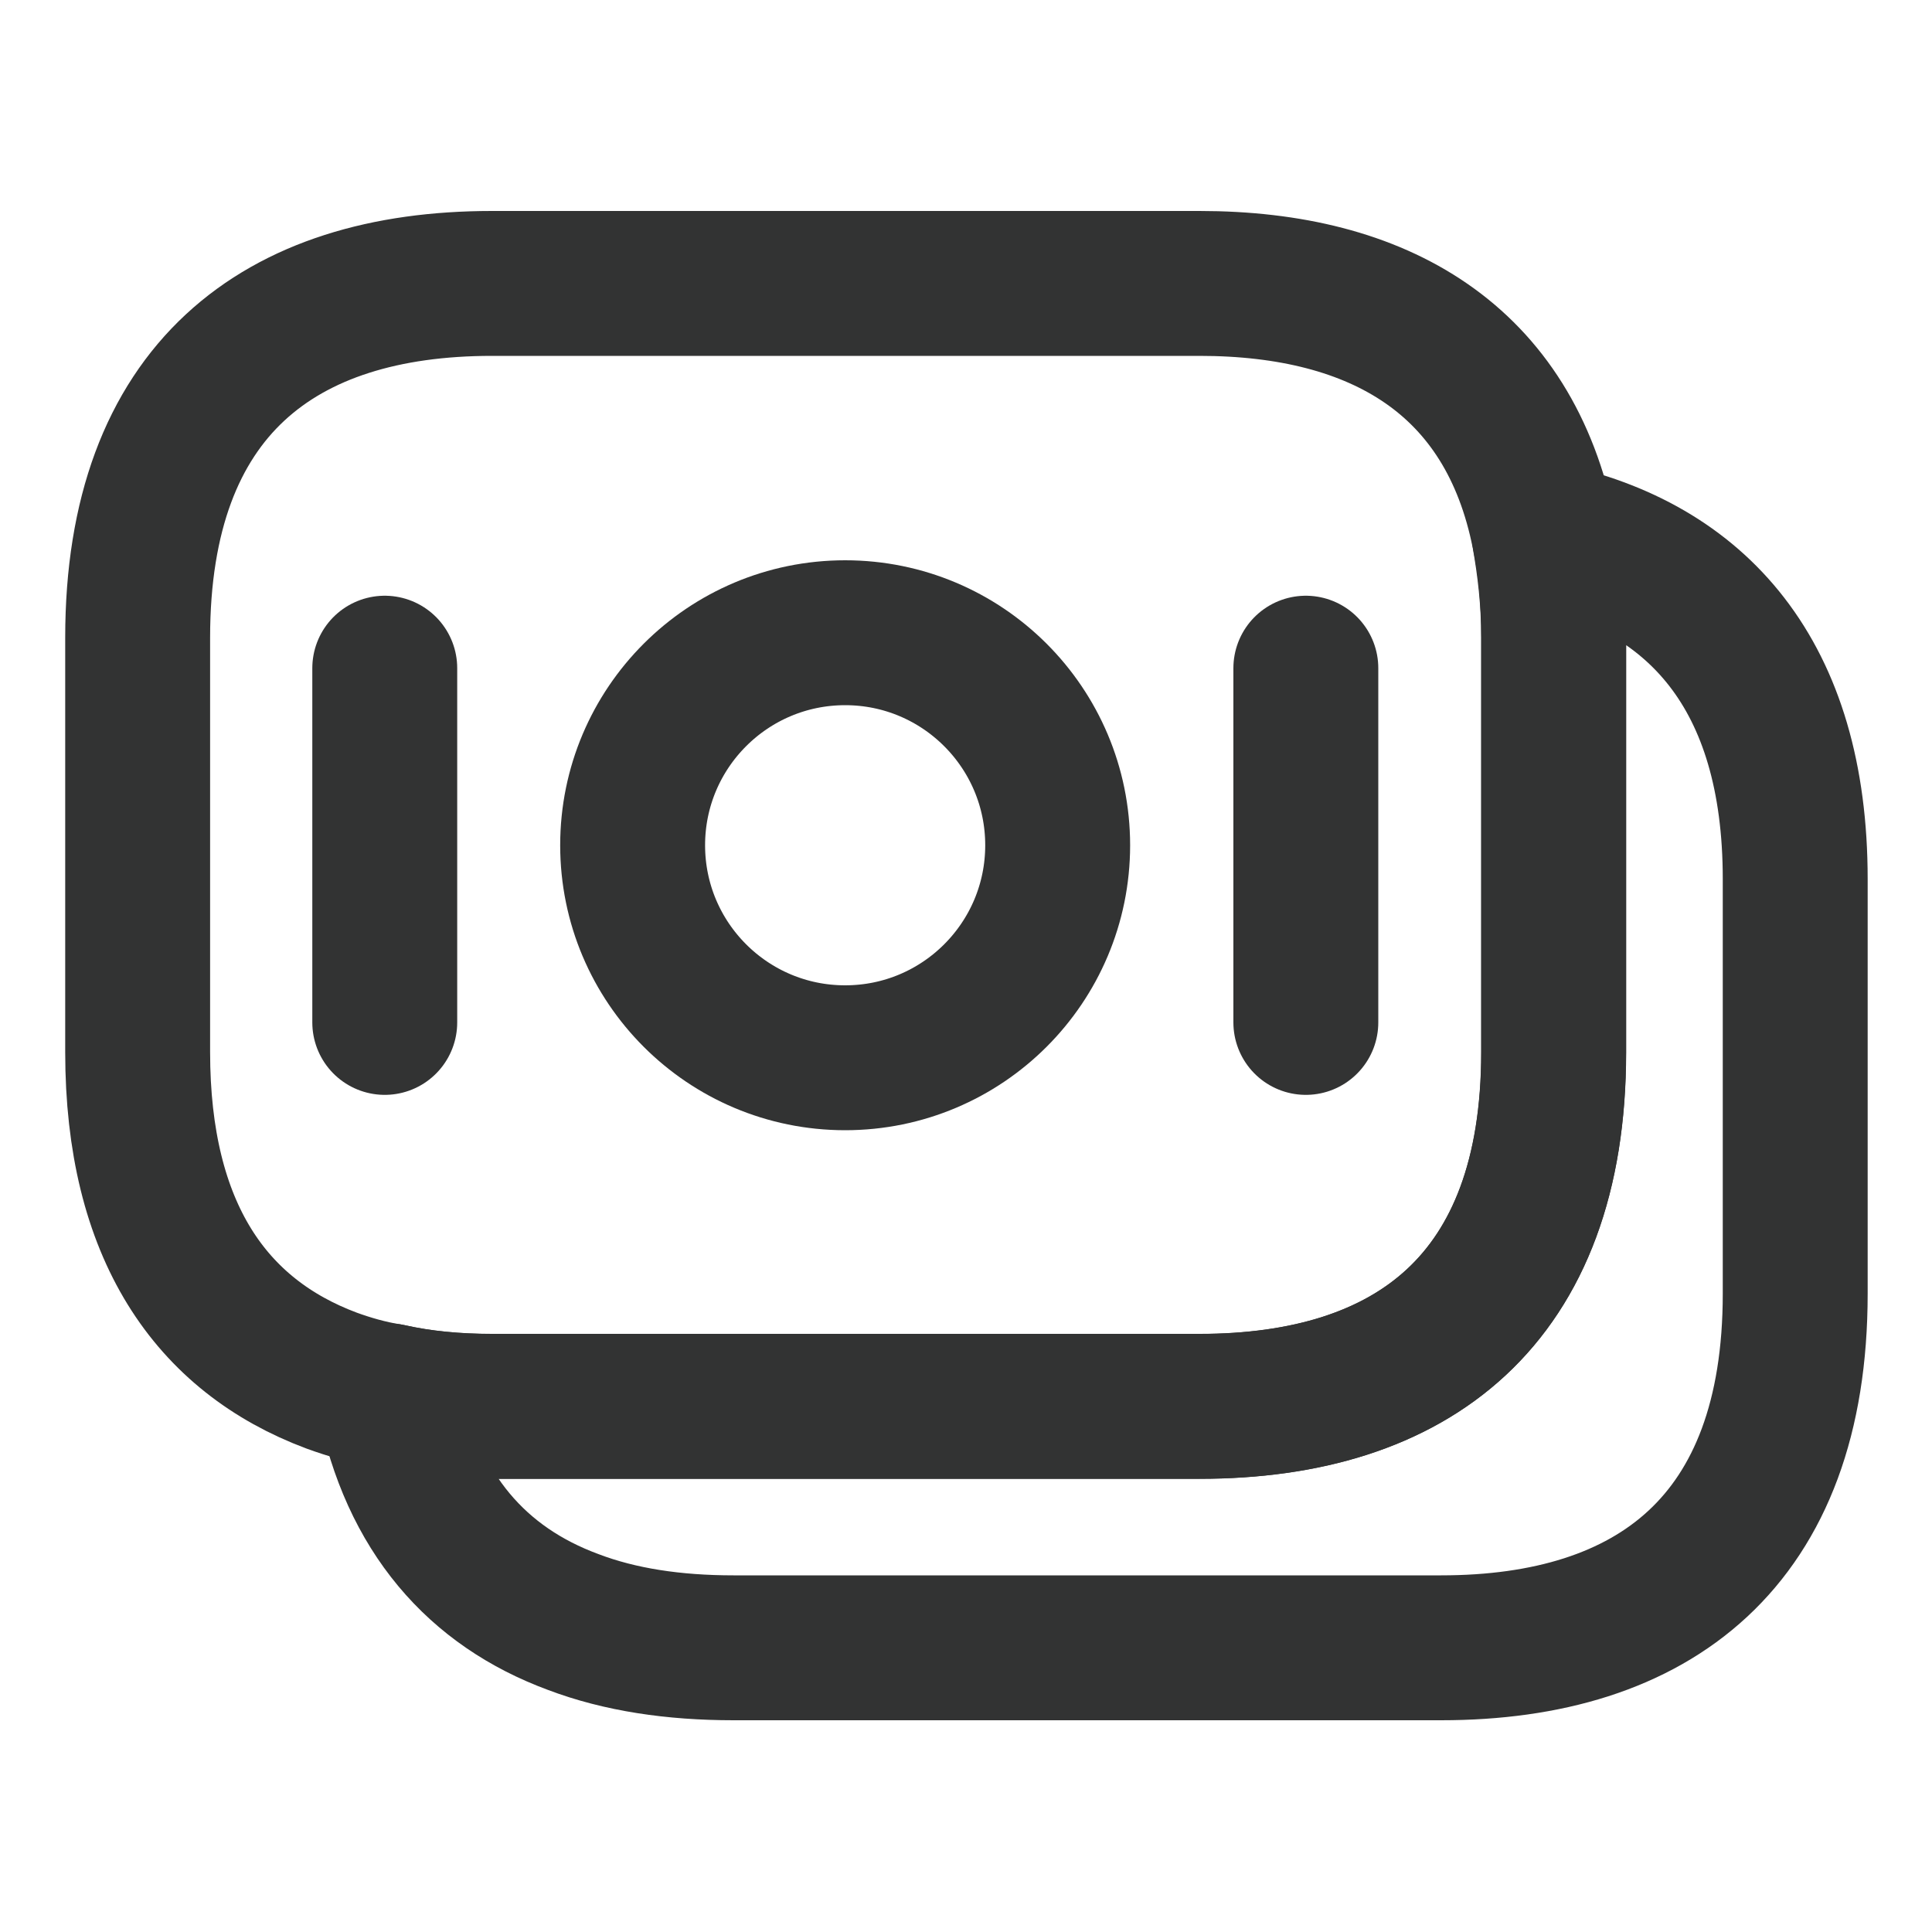 <svg width="20" height="20" viewBox="0 0 20 20" fill="none" xmlns="http://www.w3.org/2000/svg">
<path d="M16.083 6.6V10.892C16.083 13.459 14.617 14.559 12.417 14.559H5.092C4.717 14.559 4.358 14.525 4.025 14.45C3.817 14.417 3.617 14.359 3.433 14.292C2.183 13.825 1.425 12.742 1.425 10.892V6.6C1.425 4.034 2.892 2.934 5.092 2.934H12.417C14.283 2.934 15.625 3.725 15.983 5.534C16.042 5.867 16.083 6.209 16.083 6.6Z" stroke="#323333" stroke-width="1.5" stroke-miterlimit="10" stroke-linecap="round" stroke-linejoin="round"/>
<path d="M18.584 9.1V13.392C18.584 15.958 17.118 17.058 14.918 17.058H7.593C6.976 17.058 6.418 16.975 5.934 16.791C4.943 16.425 4.268 15.666 4.026 14.45C4.359 14.525 4.718 14.558 5.093 14.558H12.418C14.618 14.558 16.084 13.458 16.084 10.892V6.6C16.084 6.208 16.051 5.858 15.984 5.533C17.568 5.867 18.584 6.983 18.584 9.1Z" stroke="#323333" stroke-width="1.5" stroke-miterlimit="10" stroke-linecap="round" stroke-linejoin="round"/>
<path d="M8.749 10.95C9.964 10.95 10.949 9.965 10.949 8.75C10.949 7.535 9.964 6.55 8.749 6.55C7.534 6.55 6.549 7.535 6.549 8.75C6.549 9.965 7.534 10.95 8.749 10.95Z" stroke="#323333" stroke-width="1.5" stroke-miterlimit="10" stroke-linecap="round" stroke-linejoin="round"/>
<path d="M3.983 6.917V10.584" stroke="#323333" stroke-width="1.5" stroke-miterlimit="10" stroke-linecap="round" stroke-linejoin="round"/>
<path d="M13.518 6.917V10.584" stroke="#323333" stroke-width="1.5" stroke-miterlimit="10" stroke-linecap="round" stroke-linejoin="round"/>
</svg>
